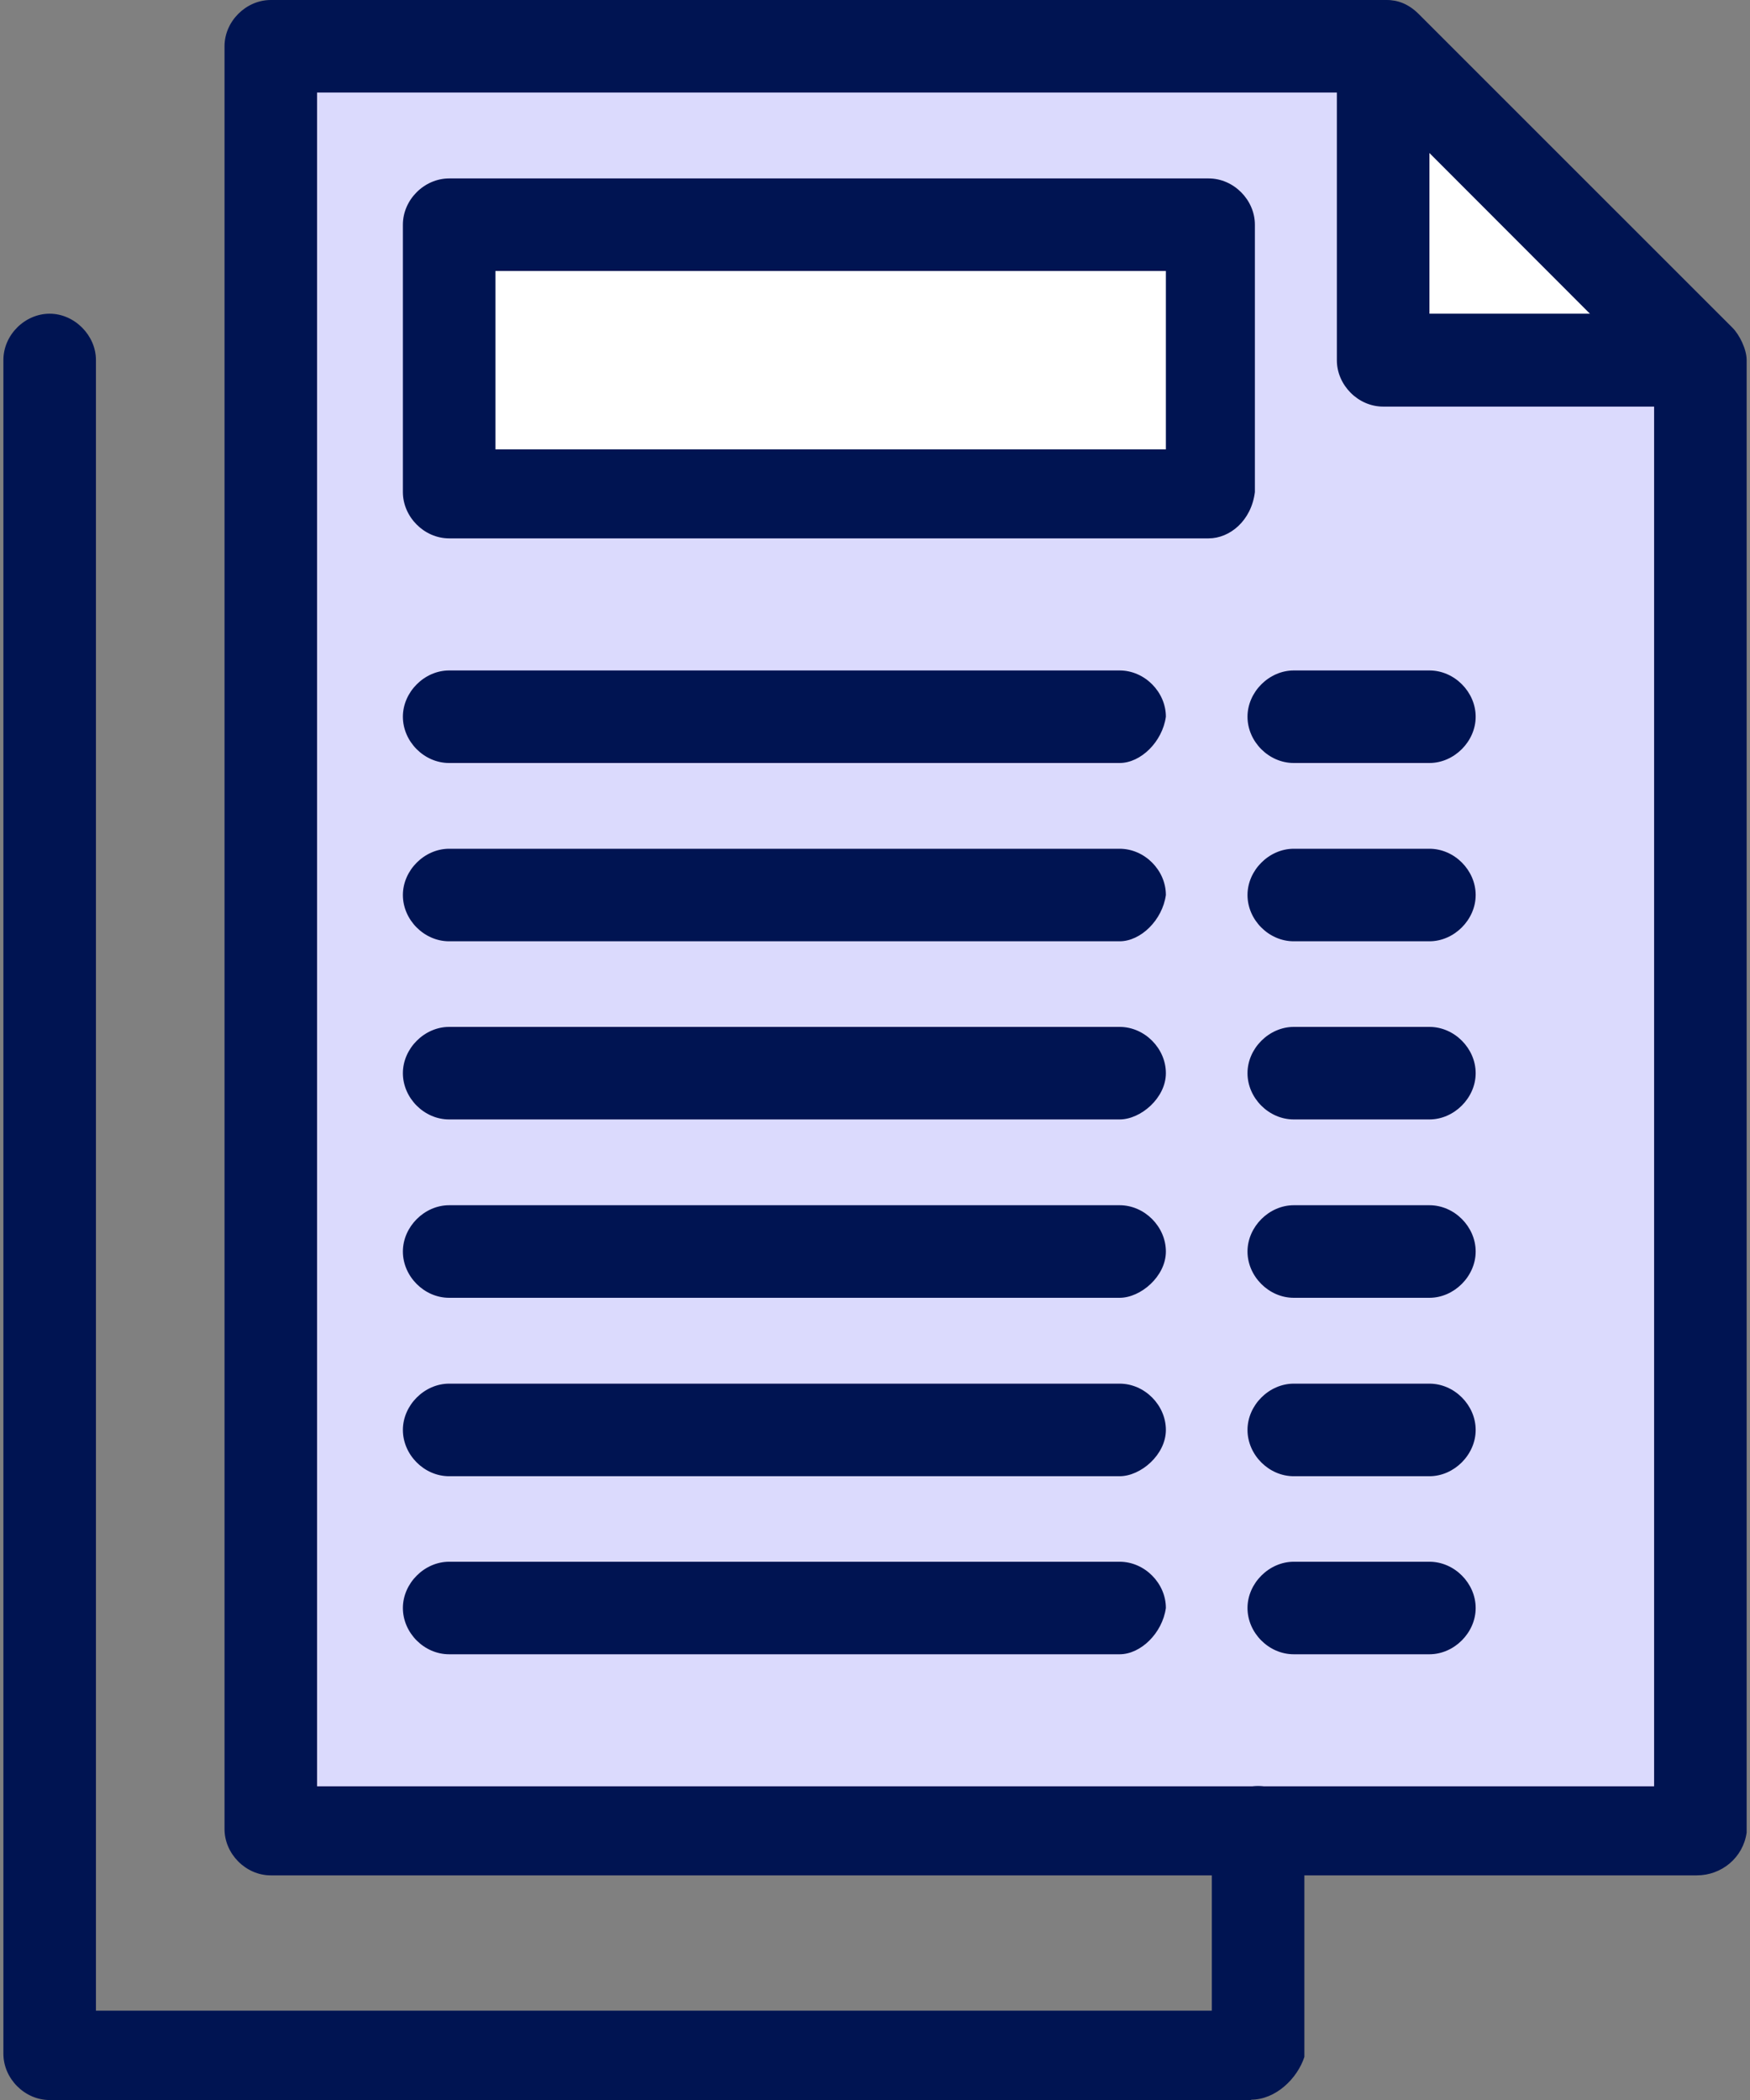 <svg width="50" height="60" viewBox="0 0 50 60" fill="none" xmlns="http://www.w3.org/2000/svg">
<rect x="0" y="0" width="50" height="60" fill="#808080" stroke="none"/>
<g id="840, Medical, Report, Document">
<g id="Group">
<path id="Vector" d="M39.62 10.285V1.424H7.737V52.361H35.754H48.481V43.904V25.162V10.285H39.62Z" fill="#DBDAFD"/>
<path id="Vector_2" d="M34.533 6.521H12.834V14.162H34.533V6.521Z" fill="white"/>
<path id="Vector_3" d="M39.619 1.424C43.081 4.886 45.019 6.823 48.581 10.386H39.619V1.424Z" fill="white"/>
<path id="Vector_4" d="M48.481 11.617H39.518C38.802 11.617 38.196 11.001 38.196 10.294V1.322C38.196 0.606 38.812 0 39.518 0C40.225 0 40.841 0.616 40.841 1.322V8.962H48.481C49.197 8.962 49.803 9.578 49.803 10.284C49.803 10.991 49.187 11.607 48.481 11.607V11.617Z" fill="#001452"/>
<path id="Vector_5" d="M48.481 53.582H7.737C7.021 53.582 6.415 52.966 6.415 52.26V1.322C6.415 0.606 7.031 0 7.737 0H39.62C39.923 0 40.235 0.101 40.538 0.404L49.501 9.366C49.702 9.568 49.904 9.982 49.904 10.284V52.361C49.803 53.077 49.188 53.582 48.481 53.582ZM9.059 51.038H47.26V10.799L39.115 2.644H9.059V51.028V51.038Z" fill="#001452"/>
<path id="Vector_6" d="M35.754 60.001H1.419C0.702 60.001 0.097 59.386 0.097 58.679V10.285C0.097 9.568 0.712 8.963 1.419 8.963C2.125 8.963 2.741 9.579 2.741 10.285V57.448H34.624V52.351C34.624 51.635 35.239 51.029 35.946 51.029C36.652 51.029 37.268 51.645 37.268 52.351V58.77C37.066 59.386 36.45 59.991 35.744 59.991L35.754 60.001Z" fill="#001452"/>
<path id="Vector_7" d="M34.532 15.382H12.833C12.116 15.382 11.511 14.766 11.511 14.06V6.42C11.511 5.703 12.126 5.098 12.833 5.098H34.532C35.249 5.098 35.854 5.713 35.854 6.42V14.06C35.753 14.877 35.138 15.382 34.532 15.382ZM14.155 12.839H33.311V7.742H14.155V12.839Z" fill="#001452"/>
<path id="Vector_8" d="M31.979 21.8H12.833C12.116 21.8 11.511 21.185 11.511 20.478C11.511 19.772 12.126 19.156 12.833 19.156H31.989C32.705 19.156 33.311 19.772 33.311 20.478C33.21 21.195 32.594 21.8 31.989 21.8H31.979Z" fill="#001452"/>
<path id="Vector_9" d="M40.84 21.8H36.965C36.248 21.8 35.643 21.185 35.643 20.478C35.643 19.772 36.258 19.156 36.965 19.156H40.84C41.557 19.156 42.162 19.772 42.162 20.478C42.162 21.185 41.547 21.8 40.84 21.8Z" fill="#001452"/>
<path id="Vector_10" d="M31.979 26.894H12.833C12.116 26.894 11.511 26.279 11.511 25.572C11.511 24.866 12.126 24.25 12.833 24.25H31.989C32.705 24.25 33.311 24.866 33.311 25.572C33.21 26.289 32.594 26.894 31.989 26.894H31.979Z" fill="#001452"/>
<path id="Vector_11" d="M40.84 26.894H36.965C36.248 26.894 35.643 26.279 35.643 25.572C35.643 24.866 36.258 24.25 36.965 24.25H40.84C41.557 24.25 42.162 24.866 42.162 25.572C42.162 26.279 41.547 26.894 40.84 26.894Z" fill="#001452"/>
<path id="Vector_12" d="M31.979 31.984H12.833C12.116 31.984 11.511 31.369 11.511 30.662C11.511 29.956 12.126 29.34 12.833 29.34H31.989C32.705 29.34 33.311 29.956 33.311 30.662C33.311 31.369 32.594 31.984 31.989 31.984H31.979Z" fill="#001452"/>
<path id="Vector_13" d="M40.84 31.984H36.965C36.248 31.984 35.643 31.369 35.643 30.662C35.643 29.956 36.258 29.34 36.965 29.34H40.84C41.557 29.34 42.162 29.956 42.162 30.662C42.162 31.369 41.547 31.984 40.84 31.984Z" fill="#001452"/>
<path id="Vector_14" d="M31.979 37.08H12.833C12.116 37.08 11.511 36.464 11.511 35.758C11.511 35.051 12.126 34.435 12.833 34.435H31.989C32.705 34.435 33.311 35.051 33.311 35.758C33.311 36.464 32.594 37.08 31.989 37.08H31.979Z" fill="#001452"/>
<path id="Vector_15" d="M40.84 37.08H36.965C36.248 37.08 35.643 36.464 35.643 35.758C35.643 35.051 36.258 34.435 36.965 34.435H40.84C41.557 34.435 42.162 35.051 42.162 35.758C42.162 36.464 41.547 37.08 40.84 37.08Z" fill="#001452"/>
<path id="Vector_16" d="M31.979 42.178H12.833C12.116 42.178 11.511 41.562 11.511 40.855C11.511 40.149 12.126 39.533 12.833 39.533H31.989C32.705 39.533 33.311 40.149 33.311 40.855C33.311 41.562 32.594 42.178 31.989 42.178H31.979Z" fill="#001452"/>
<path id="Vector_17" d="M40.84 42.178H36.965C36.248 42.178 35.643 41.562 35.643 40.855C35.643 40.149 36.258 39.533 36.965 39.533H40.84C41.557 39.533 42.162 40.149 42.162 40.855C42.162 41.562 41.547 42.178 40.84 42.178Z" fill="#001452"/>
<path id="Vector_18" d="M31.979 47.265H12.833C12.116 47.265 11.511 46.65 11.511 45.943C11.511 45.237 12.126 44.621 12.833 44.621H31.989C32.705 44.621 33.311 45.237 33.311 45.943C33.21 46.66 32.594 47.265 31.989 47.265H31.979Z" fill="#001452"/>
<path id="Vector_19" d="M40.84 47.265H36.965C36.248 47.265 35.643 46.65 35.643 45.943C35.643 45.237 36.258 44.621 36.965 44.621H40.84C41.557 44.621 42.162 45.237 42.162 45.943C42.162 46.65 41.547 47.265 40.84 47.265Z" fill="#001452"/>
</g>
</g>
</svg>
